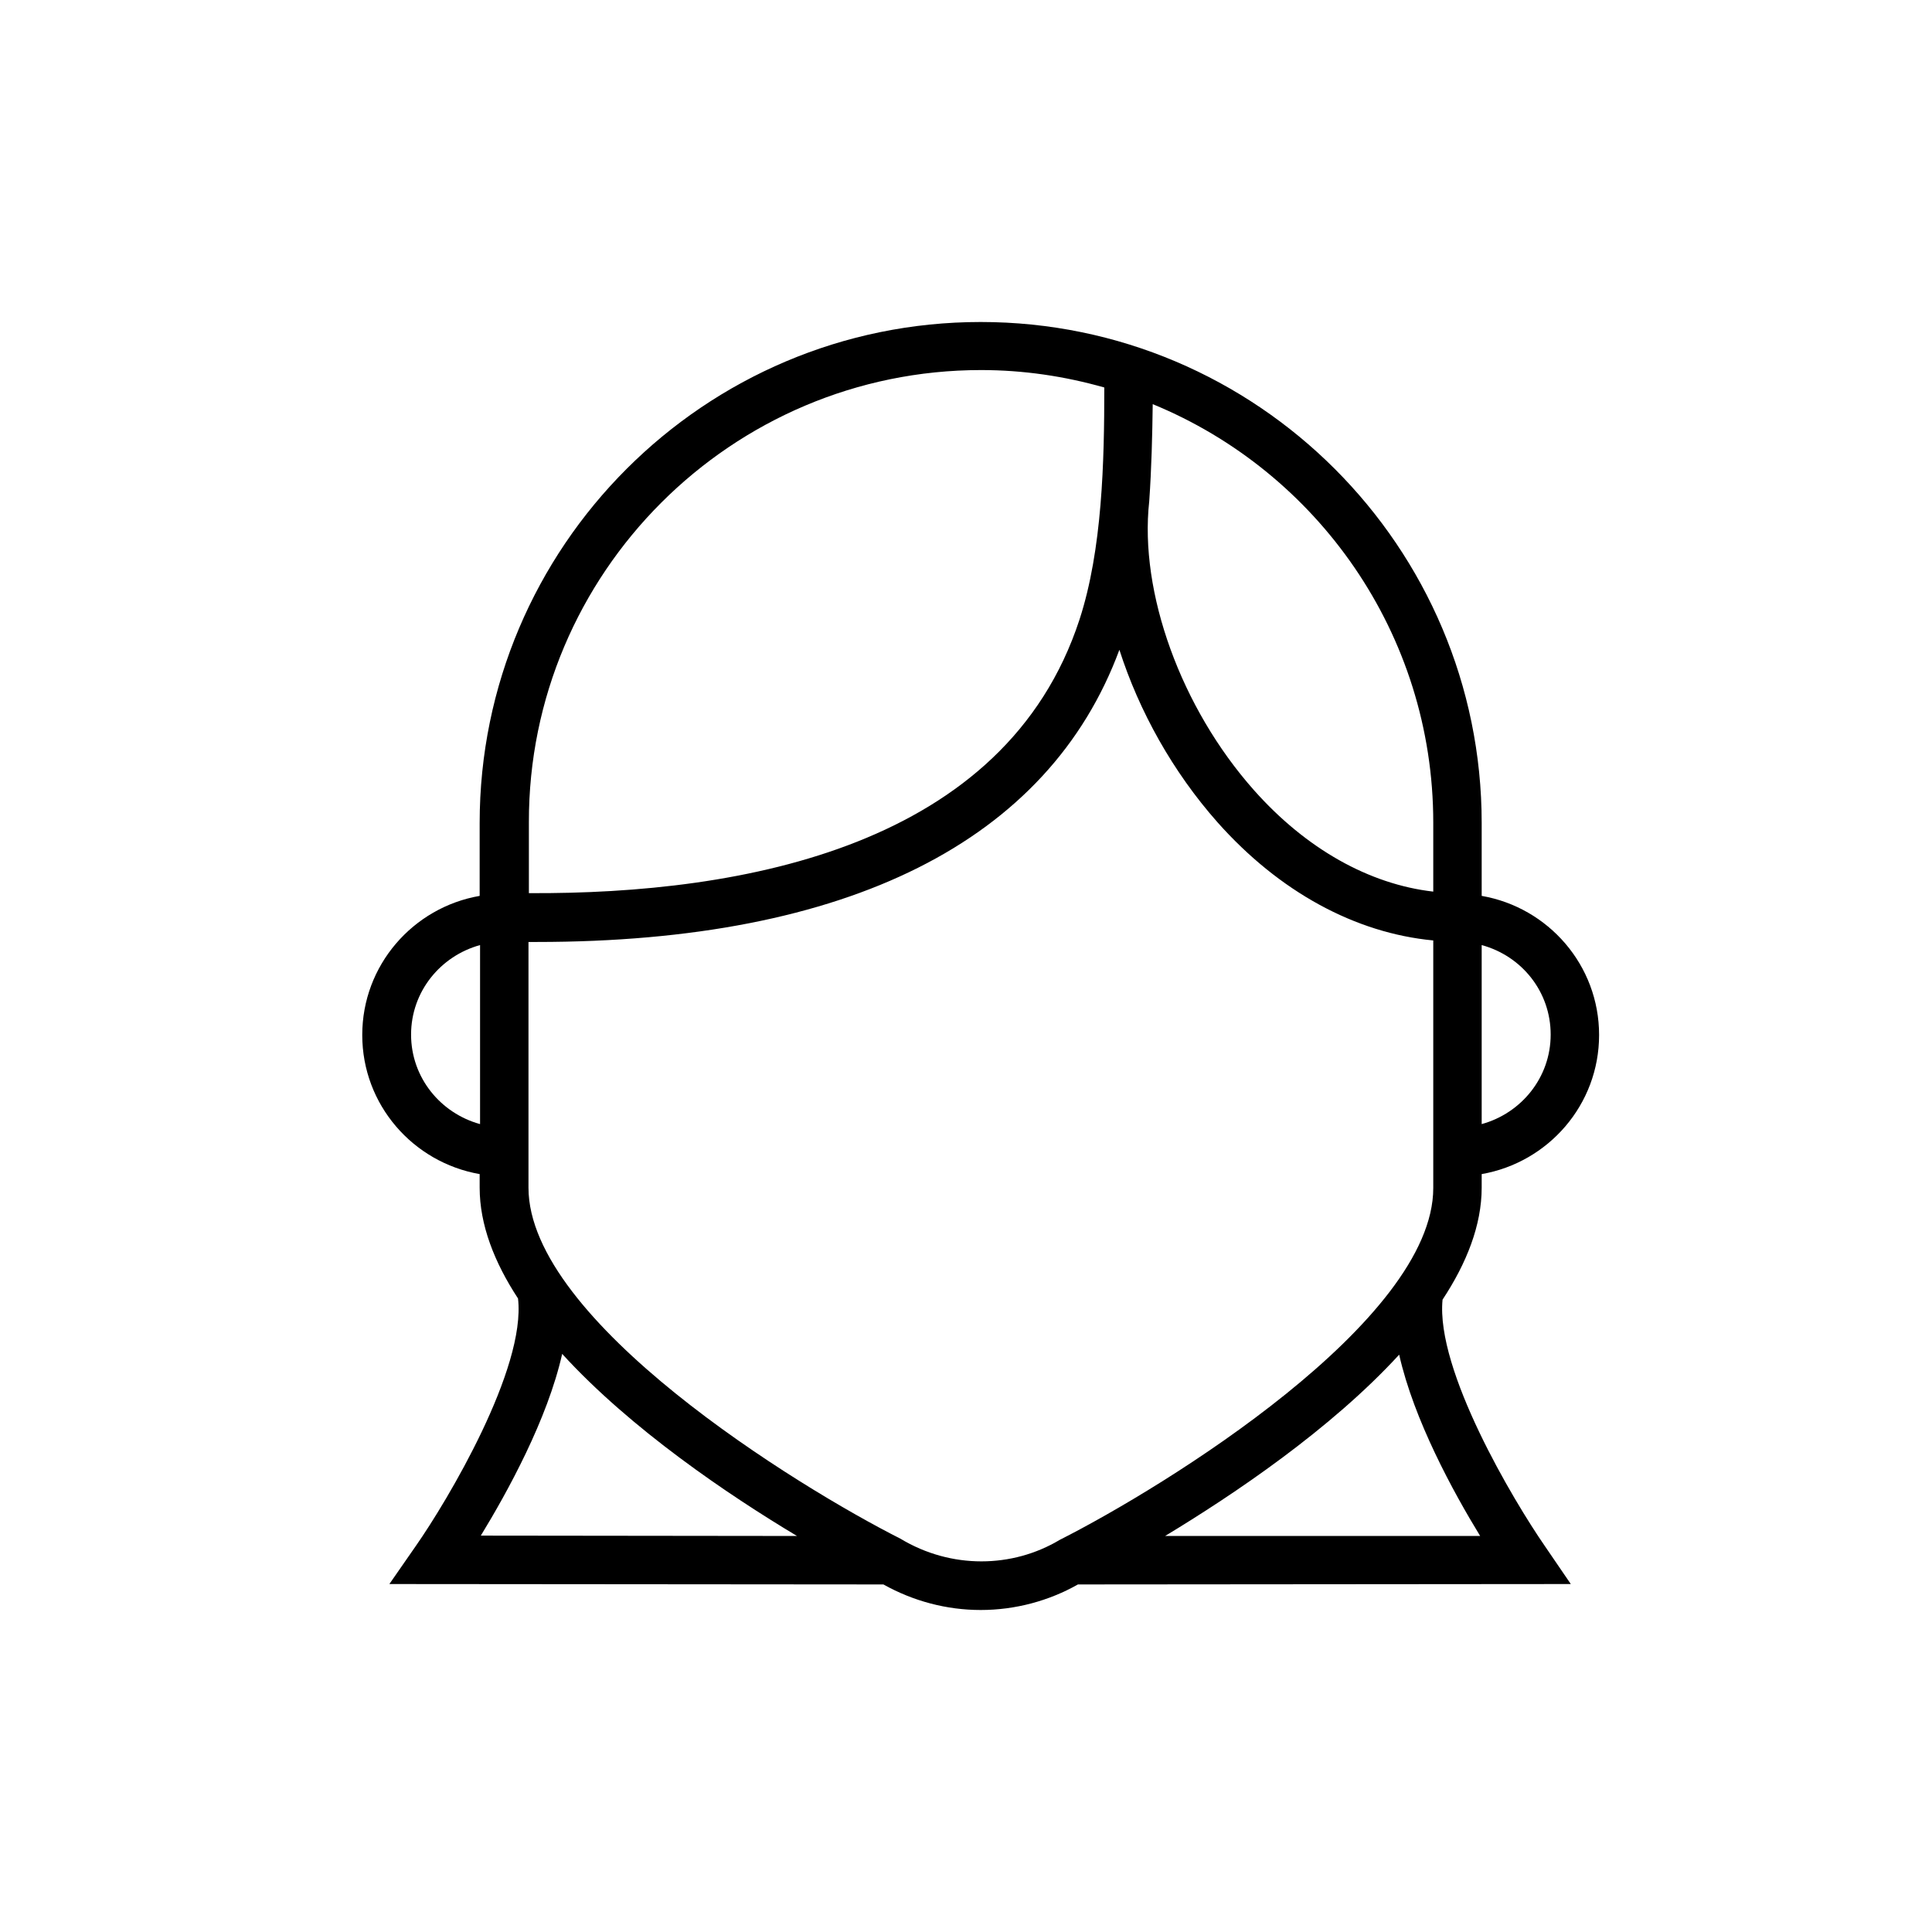 <svg viewBox="0 0 48 48" fill="none" xmlns="http://www.w3.org/2000/svg">
  <title>Female Glyph</title>
  <path d="M38.382 38.412C37.602 37.285 35.667 34.041 35.84 32.289C36.437 31.384 36.812 30.44 36.812 29.507V29.17C38.468 28.881 39.729 27.446 39.729 25.714C39.729 23.981 38.468 22.546 36.812 22.258V20.448C36.812 13.584 31.229 8 24.365 8C17.501 8 11.917 13.584 11.917 20.448V22.258C10.261 22.546 9 23.981 9 25.714C9 27.446 10.261 28.881 11.917 29.17V29.507C11.917 30.431 12.283 31.365 12.87 32.26C13.072 34.002 11.118 37.285 10.329 38.412L9.674 39.355L21.948 39.365C22.689 39.779 23.517 40 24.365 40C25.231 40 26.069 39.769 26.781 39.365L39.026 39.355L38.382 38.412ZM38.526 25.704C38.526 26.773 37.794 27.658 36.812 27.928V23.48C37.804 23.75 38.526 24.635 38.526 25.704ZM35.609 20.438V22.152C34.02 21.969 32.451 21.093 31.152 19.629C29.342 17.588 28.302 14.72 28.552 12.457C28.61 11.629 28.629 10.811 28.639 10.041C32.721 11.716 35.609 15.74 35.609 20.438ZM24.374 9.194C25.433 9.194 26.454 9.348 27.436 9.627C27.436 11.475 27.387 13.651 26.82 15.393C24.981 21.016 18.492 22.219 13.14 22.19V20.428C13.13 14.238 18.174 9.194 24.374 9.194ZM10.213 25.704C10.213 24.635 10.945 23.75 11.927 23.48V27.928C10.945 27.658 10.213 26.773 10.213 25.704ZM13.967 33.637C15.671 35.504 18.098 37.141 19.801 38.161L11.946 38.152C12.61 37.064 13.602 35.264 13.967 33.637ZM22.372 38.229C19.801 36.929 13.13 32.818 13.13 29.507V23.403C13.197 23.403 13.265 23.403 13.332 23.403C21.072 23.403 26.049 20.9 27.811 16.144C28.302 17.675 29.14 19.177 30.247 20.428C31.787 22.161 33.674 23.182 35.609 23.365V29.516C35.609 32.828 28.937 36.939 26.328 38.258C25.154 38.96 23.633 38.989 22.372 38.229ZM28.947 38.161C30.651 37.131 33.058 35.514 34.762 33.656C35.128 35.283 36.109 37.073 36.774 38.161H28.947Z" fill="currentColor"/>
</svg>
